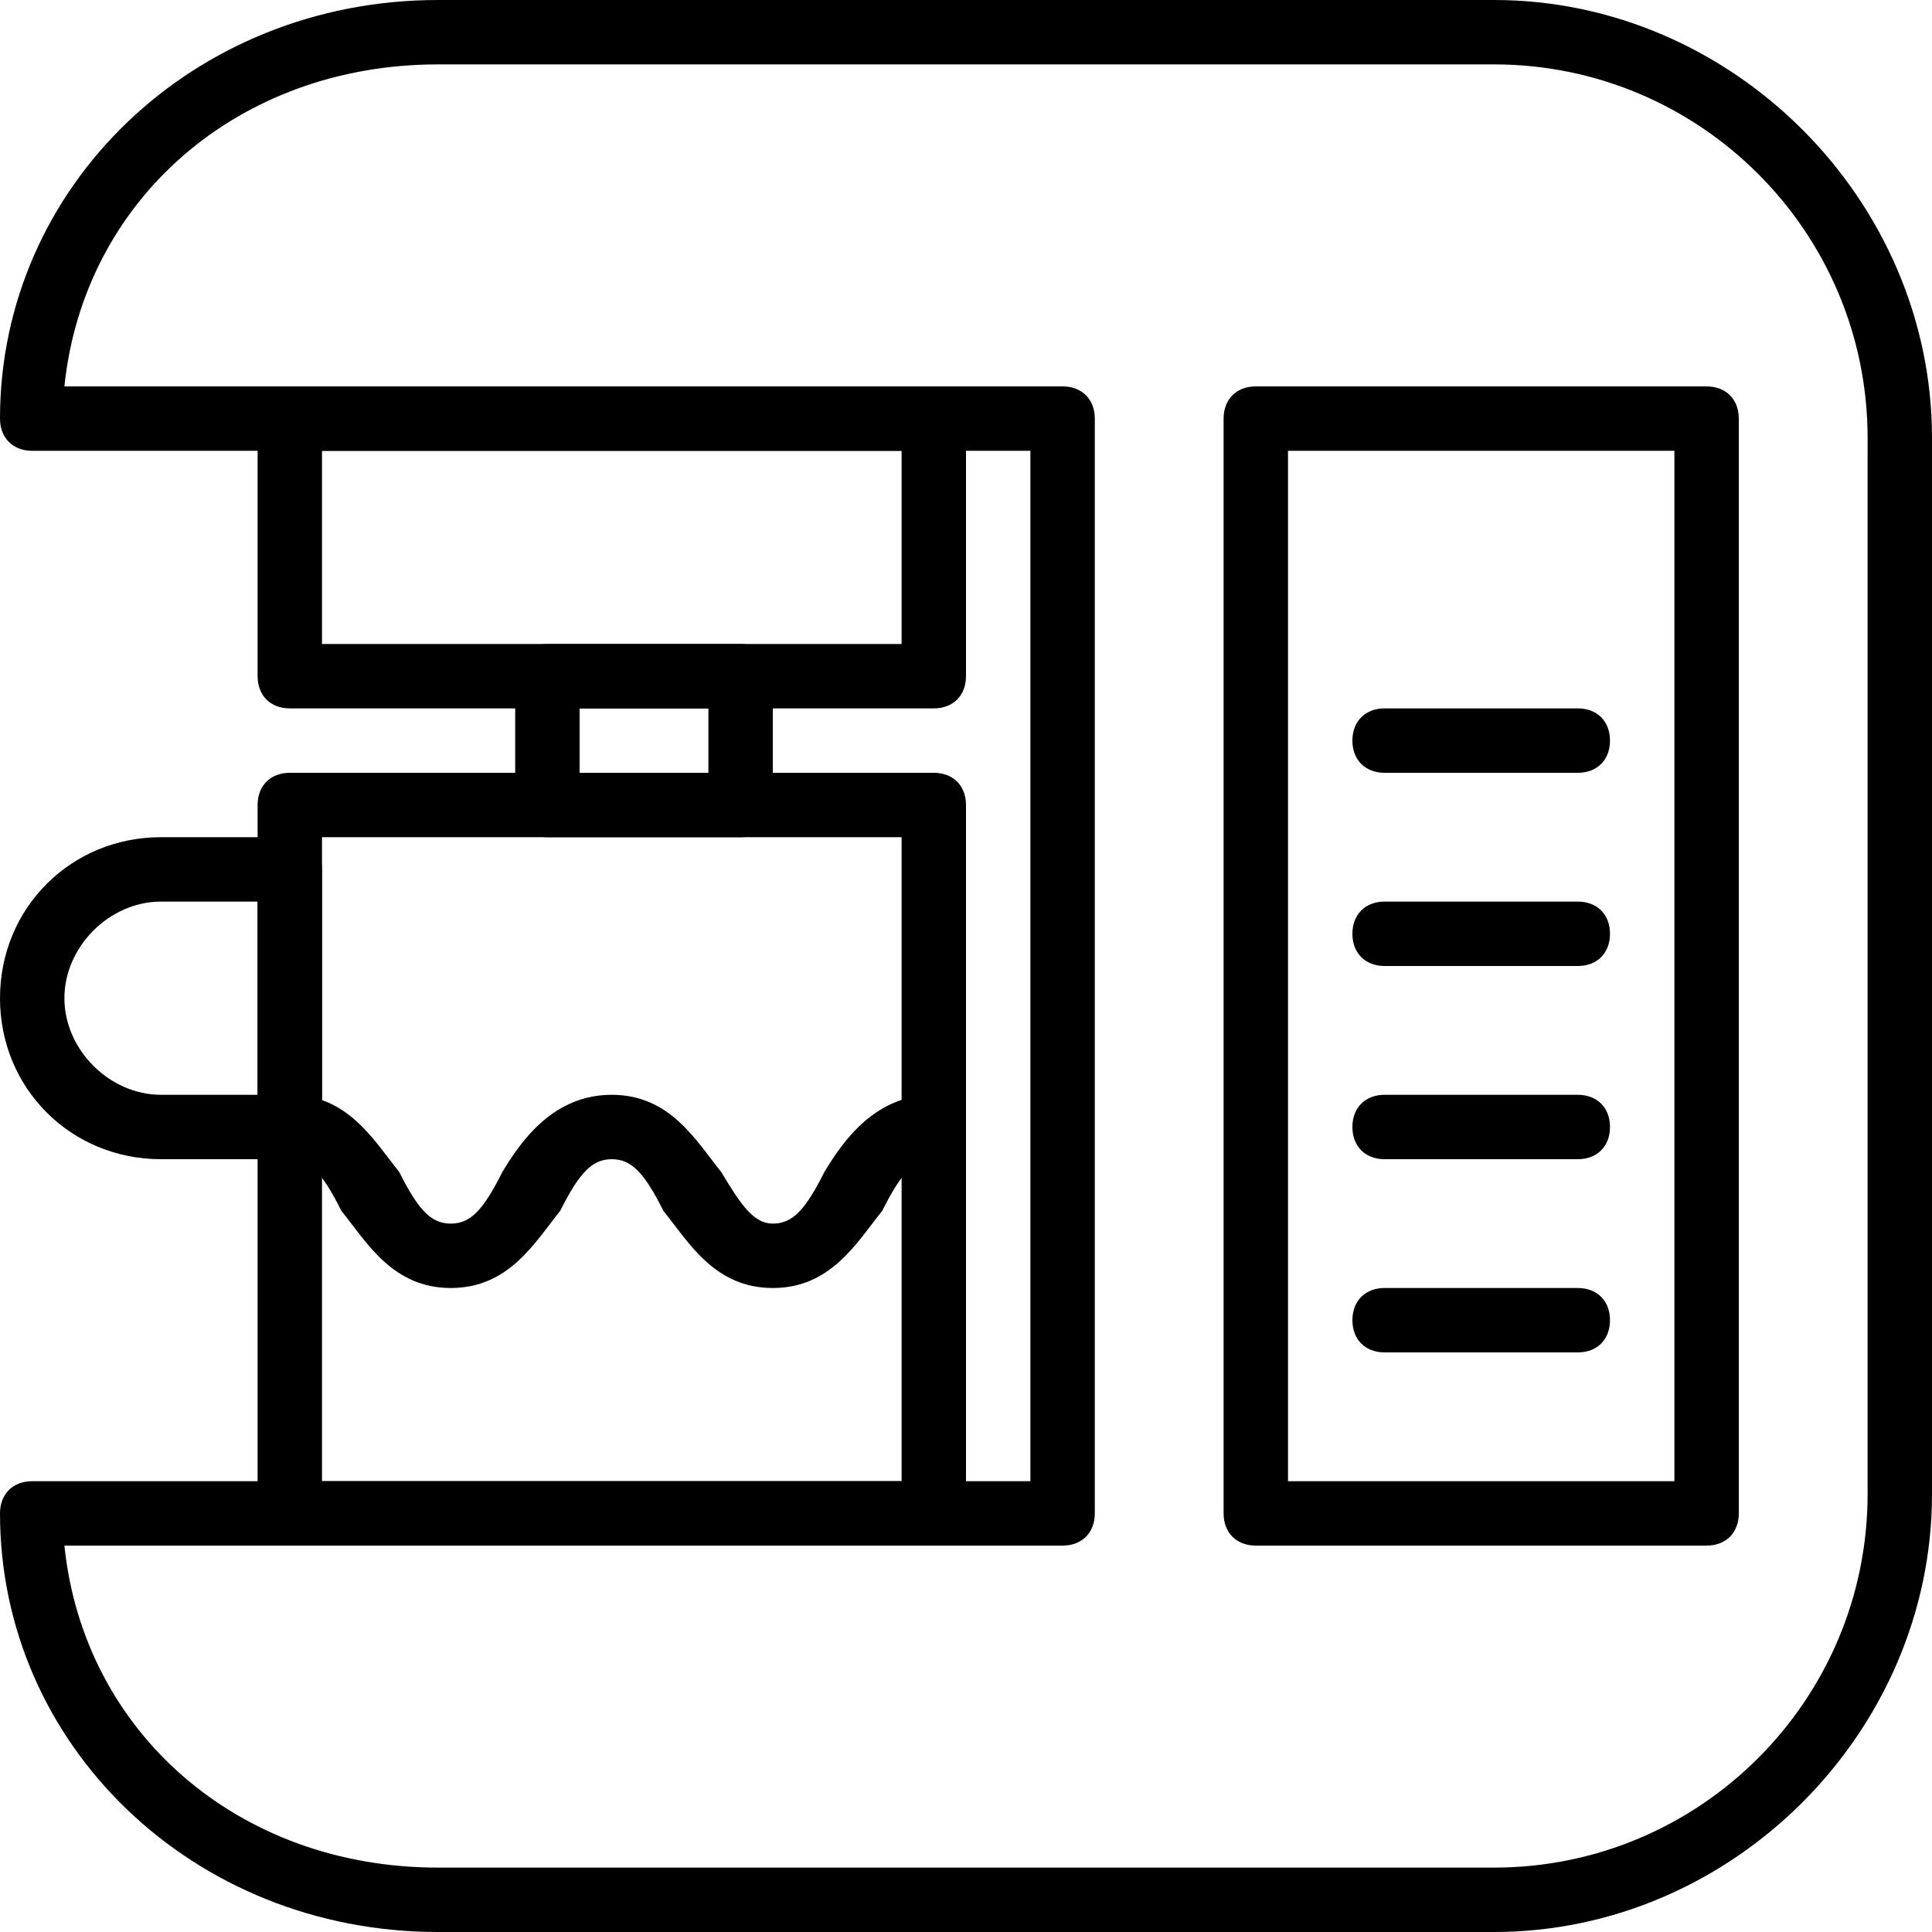 <?xml version="1.0" encoding="utf-8"?>
<!-- Generator: Adobe Illustrator 19.0.0, SVG Export Plug-In . SVG Version: 6.00 Build 0)  -->
<svg version="1.1" id="Layer_1" xmlns="http://www.w3.org/2000/svg" xmlns:xlink="http://www.w3.org/1999/xlink" x="0px" y="0px"
	 viewBox="0 0 30 30" style="enable-background:new 0 0 30 30;" xml:space="preserve">
<g>
	<g>
		<path d="M23.2,30H6.8C3,30,0,27.1,0,23.5C0,23.2,0.2,23,0.5,23H16V7H0.5C0.2,7,0,6.8,0,6.5C0,2.9,3,0,6.8,0h16.4
			C26.9,0,30,3.1,30,6.8v16.4C30,26.9,26.9,30,23.2,30z M1,24c0.3,2.9,2.7,5,5.8,5h16.4c3.2,0,5.8-2.6,5.8-5.8V6.8
			C29,3.6,26.4,1,23.2,1H6.8C3.7,1,1.3,3.1,1,6h15.5C16.8,6,17,6.2,17,6.5v17c0,0.3-0.2,0.5-0.5,0.5H1z"/>
	</g>
	<g>
		<path d="M14.5,24h-10C4.2,24,4,23.8,4,23.5v-11C4,12.2,4.2,12,4.5,12h10c0.3,0,0.5,0.2,0.5,0.5v11C15,23.8,14.8,24,14.5,24z M5,23
			h9V13H5V23z"/>
	</g>
	<g>
		<path d="M14.5,11h-10C4.2,11,4,10.8,4,10.5v-4C4,6.2,4.2,6,4.5,6h10C14.8,6,15,6.2,15,6.5v4C15,10.8,14.8,11,14.5,11z M5,10h9V7H5
			V10z"/>
	</g>
	<g>
		<path d="M11.5,13h-3C8.2,13,8,12.8,8,12.5v-2C8,10.2,8.2,10,8.5,10h3c0.3,0,0.5,0.2,0.5,0.5v2C12,12.8,11.8,13,11.5,13z M9,12h2
			v-1H9V12z"/>
	</g>
	<g>
		<path d="M4.5,18h-2C1.1,18,0,16.9,0,15.5S1.1,13,2.5,13h2C4.8,13,5,13.2,5,13.5v4C5,17.8,4.8,18,4.5,18z M2.5,14
			C1.7,14,1,14.7,1,15.5S1.7,17,2.5,17H4v-3H2.5z"/>
	</g>
	<g>
		<path d="M26.5,24h-7c-0.3,0-0.5-0.2-0.5-0.5v-17C19,6.2,19.2,6,19.5,6h7C26.8,6,27,6.2,27,6.5v17C27,23.8,26.8,24,26.5,24z M20,23
			h6V7h-6V23z"/>
	</g>
	<g>
		<path d="M24.5,21h-3c-0.3,0-0.5-0.2-0.5-0.5s0.2-0.5,0.5-0.5h3c0.3,0,0.5,0.2,0.5,0.5S24.8,21,24.5,21z"/>
	</g>
	<g>
		<path d="M24.5,18h-3c-0.3,0-0.5-0.2-0.5-0.5s0.2-0.5,0.5-0.5h3c0.3,0,0.5,0.2,0.5,0.5S24.8,18,24.5,18z"/>
	</g>
	<g>
		<path d="M24.5,15h-3c-0.3,0-0.5-0.2-0.5-0.5s0.2-0.5,0.5-0.5h3c0.3,0,0.5,0.2,0.5,0.5S24.8,15,24.5,15z"/>
	</g>
	<g>
		<path d="M24.5,12h-3c-0.3,0-0.5-0.2-0.5-0.5s0.2-0.5,0.5-0.5h3c0.3,0,0.5,0.2,0.5,0.5S24.8,12,24.5,12z"/>
	</g>
	<g>
		<path d="M12,20c-0.9,0-1.3-0.7-1.7-1.2C10,18.2,9.8,18,9.5,18c-0.3,0-0.5,0.2-0.8,0.8C8.3,19.3,7.9,20,7,20
			c-0.9,0-1.3-0.7-1.7-1.2C5,18.2,4.8,18,4.5,18C4.2,18,4,17.8,4,17.5S4.2,17,4.5,17c0.9,0,1.3,0.7,1.7,1.2C6.5,18.8,6.7,19,7,19
			c0.3,0,0.5-0.2,0.8-0.8C8.1,17.7,8.6,17,9.5,17c0.9,0,1.3,0.7,1.7,1.2c0.3,0.5,0.5,0.8,0.8,0.8s0.5-0.2,0.8-0.8
			c0.3-0.5,0.8-1.2,1.7-1.2c0.3,0,0.5,0.2,0.5,0.5S14.8,18,14.5,18c-0.3,0-0.5,0.2-0.8,0.8C13.3,19.3,12.9,20,12,20z"/>
	</g>
</g>
</svg>

